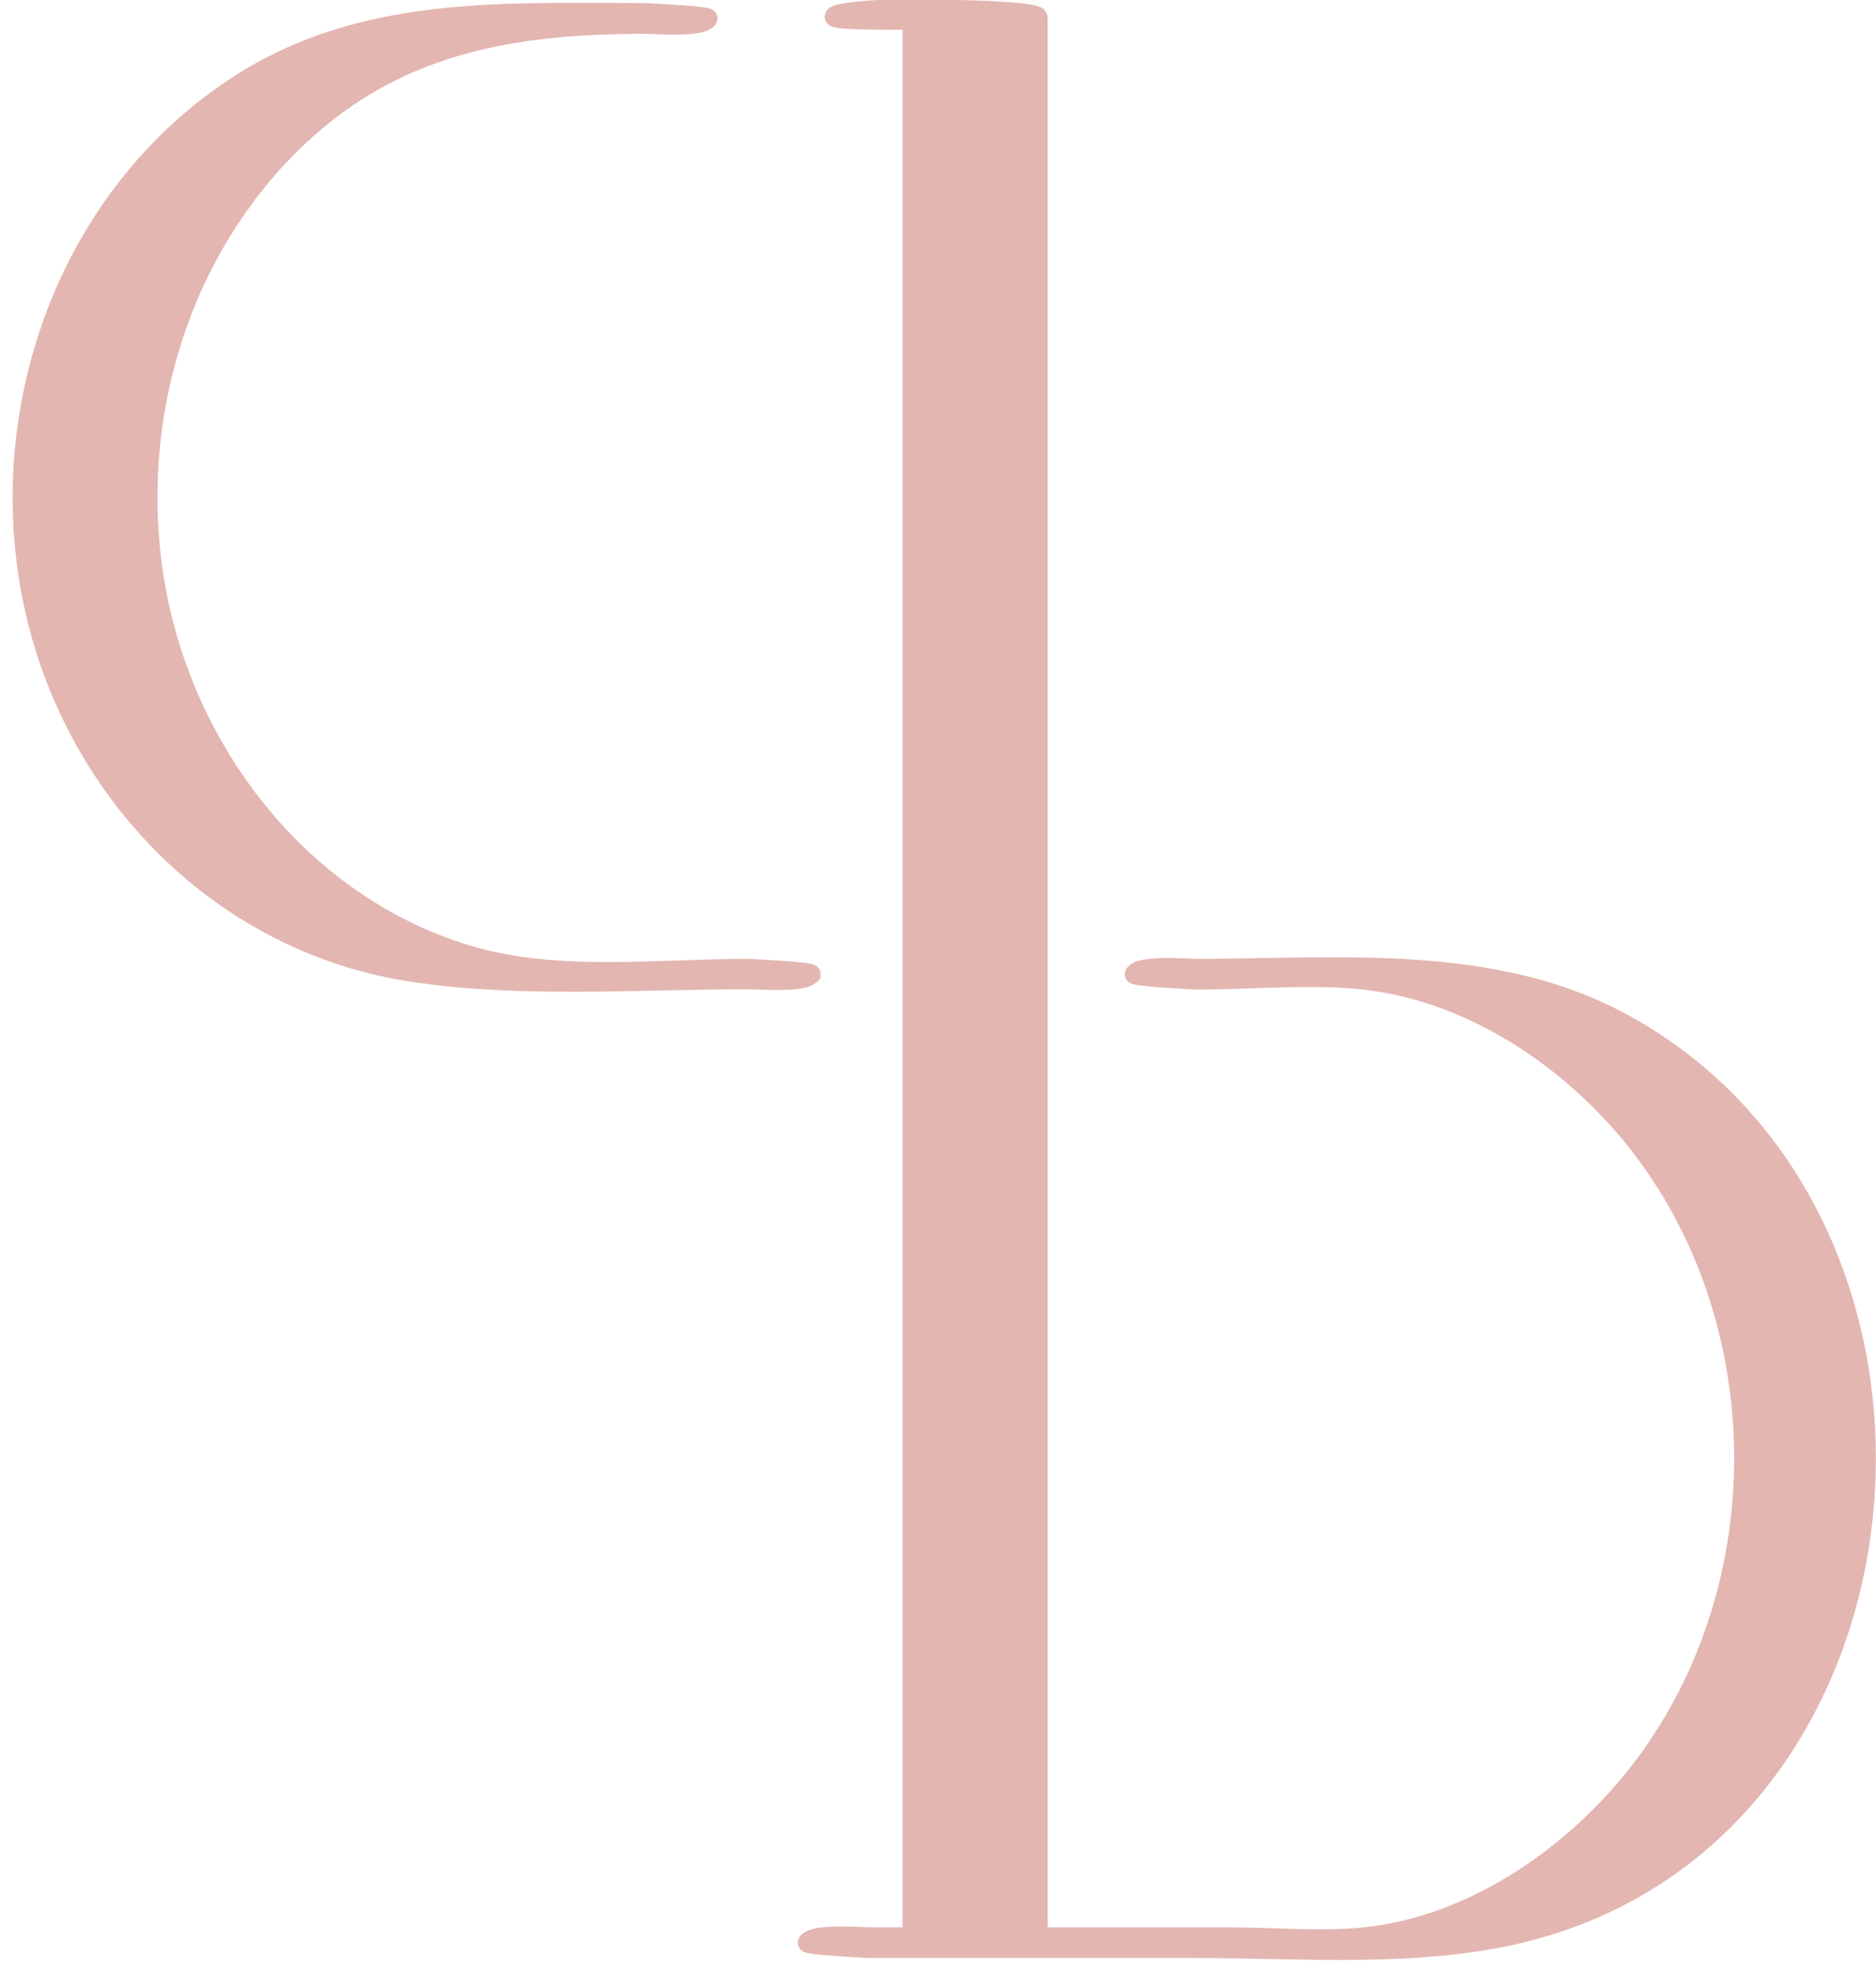 <svg width="39" height="41" viewBox="0 0 39 41" fill="none" xmlns="http://www.w3.org/2000/svg">
<path d="M13.409 0.164C13.424 0.164 13.759 0.18 14.084 0.203C14.248 0.214 14.413 0.228 14.536 0.242C14.597 0.249 14.65 0.256 14.688 0.264C14.706 0.268 14.727 0.273 14.745 0.281C14.752 0.284 14.77 0.292 14.786 0.308C14.794 0.317 14.807 0.333 14.813 0.355C14.82 0.38 14.816 0.405 14.806 0.427V0.427C14.779 0.484 14.727 0.517 14.681 0.538C14.633 0.56 14.575 0.575 14.515 0.586C14.395 0.608 14.246 0.617 14.1 0.619C13.951 0.621 13.8 0.618 13.676 0.613C13.549 0.608 13.454 0.603 13.409 0.603C10.447 0.603 7.945 1.08 5.832 3.362C3.544 5.835 2.691 9.413 3.435 12.681C4.179 15.935 6.544 18.809 9.791 19.768C10.691 20.033 11.655 20.1 12.635 20.1C13.124 20.1 13.616 20.084 14.104 20.067C14.592 20.05 15.077 20.034 15.55 20.034C15.567 20.034 15.9 20.05 16.224 20.073C16.388 20.084 16.554 20.097 16.677 20.111C16.737 20.118 16.791 20.125 16.829 20.134C16.847 20.137 16.868 20.143 16.886 20.15C16.893 20.153 16.911 20.162 16.927 20.177C16.935 20.186 16.947 20.202 16.953 20.224C16.955 20.231 16.954 20.238 16.955 20.245L16.957 20.246V20.253H16.956C16.956 20.268 16.953 20.283 16.947 20.296L16.942 20.295C16.914 20.347 16.866 20.38 16.822 20.4C16.774 20.422 16.716 20.437 16.656 20.448C16.536 20.47 16.386 20.479 16.239 20.481C16.091 20.484 15.941 20.479 15.816 20.474C15.69 20.47 15.595 20.466 15.55 20.466C13.267 20.466 10.841 20.656 8.557 20.311C4.582 19.711 1.511 16.595 0.629 12.722C-0.325 8.554 1.317 3.94 4.995 1.622L5.238 1.474C7.761 0.007 10.623 0.164 13.409 0.164Z" fill="#E3B6B1" stroke="#E3B6B1" stroke-width="0.2"/>
<path d="M18.653 0.086C18.896 0.086 19.629 0.087 20.302 0.11C20.637 0.122 20.96 0.14 21.2 0.165C21.319 0.177 21.422 0.192 21.496 0.211C21.532 0.22 21.569 0.231 21.598 0.246C21.612 0.253 21.629 0.265 21.644 0.281C21.66 0.299 21.678 0.328 21.678 0.365V40.168H25.553C26.489 40.168 27.45 40.261 28.363 40.168C30.636 39.932 32.757 38.432 34.101 36.636C36.883 32.919 36.832 27.462 33.958 23.811C32.603 22.094 30.537 20.707 28.333 20.471C27.776 20.412 27.2 20.413 26.621 20.427C26.044 20.442 25.459 20.472 24.892 20.472C24.881 20.472 24.544 20.456 24.217 20.433C24.052 20.422 23.887 20.408 23.765 20.394C23.704 20.387 23.65 20.38 23.611 20.372C23.593 20.368 23.572 20.363 23.555 20.355C23.547 20.352 23.53 20.344 23.515 20.328C23.506 20.319 23.493 20.303 23.487 20.281C23.481 20.257 23.483 20.232 23.493 20.211L23.494 20.209C23.521 20.153 23.573 20.119 23.619 20.098C23.667 20.077 23.724 20.062 23.784 20.05C23.904 20.028 24.054 20.02 24.201 20.017C24.349 20.015 24.499 20.019 24.624 20.023C24.751 20.028 24.846 20.033 24.892 20.033C26.363 20.033 27.914 19.95 29.426 20.052C30.939 20.155 32.428 20.442 33.789 21.186L33.801 21.192C37.622 23.283 39.248 27.547 38.834 31.537C38.42 35.528 35.96 39.268 31.586 40.301C29.427 40.809 27.046 40.606 24.873 40.606H18.093C18.079 40.606 17.744 40.59 17.418 40.567C17.253 40.556 17.088 40.543 16.966 40.529C16.905 40.522 16.852 40.514 16.813 40.506C16.795 40.502 16.773 40.497 16.756 40.489C16.748 40.486 16.731 40.478 16.716 40.463C16.707 40.454 16.695 40.438 16.688 40.416C16.682 40.391 16.685 40.366 16.695 40.344V40.343C16.722 40.287 16.774 40.254 16.82 40.233C16.868 40.211 16.926 40.196 16.986 40.185C17.107 40.163 17.255 40.154 17.402 40.152C17.55 40.15 17.701 40.153 17.825 40.158C17.952 40.163 18.047 40.168 18.093 40.168H18.863V0.519C18.659 0.52 18.324 0.521 18.019 0.514C17.839 0.51 17.667 0.504 17.54 0.494C17.477 0.489 17.422 0.482 17.381 0.473C17.361 0.469 17.338 0.464 17.318 0.455C17.309 0.45 17.294 0.443 17.28 0.429C17.273 0.423 17.265 0.412 17.258 0.399L17.246 0.349L17.251 0.316C17.26 0.286 17.279 0.265 17.292 0.254C17.31 0.238 17.332 0.227 17.351 0.219C17.387 0.204 17.435 0.191 17.486 0.18C17.59 0.159 17.73 0.142 17.875 0.128C18.166 0.1 18.497 0.086 18.653 0.086Z" fill="#E3B6B1" stroke="#E3B6B1" stroke-width="0.2"/>
</svg>
